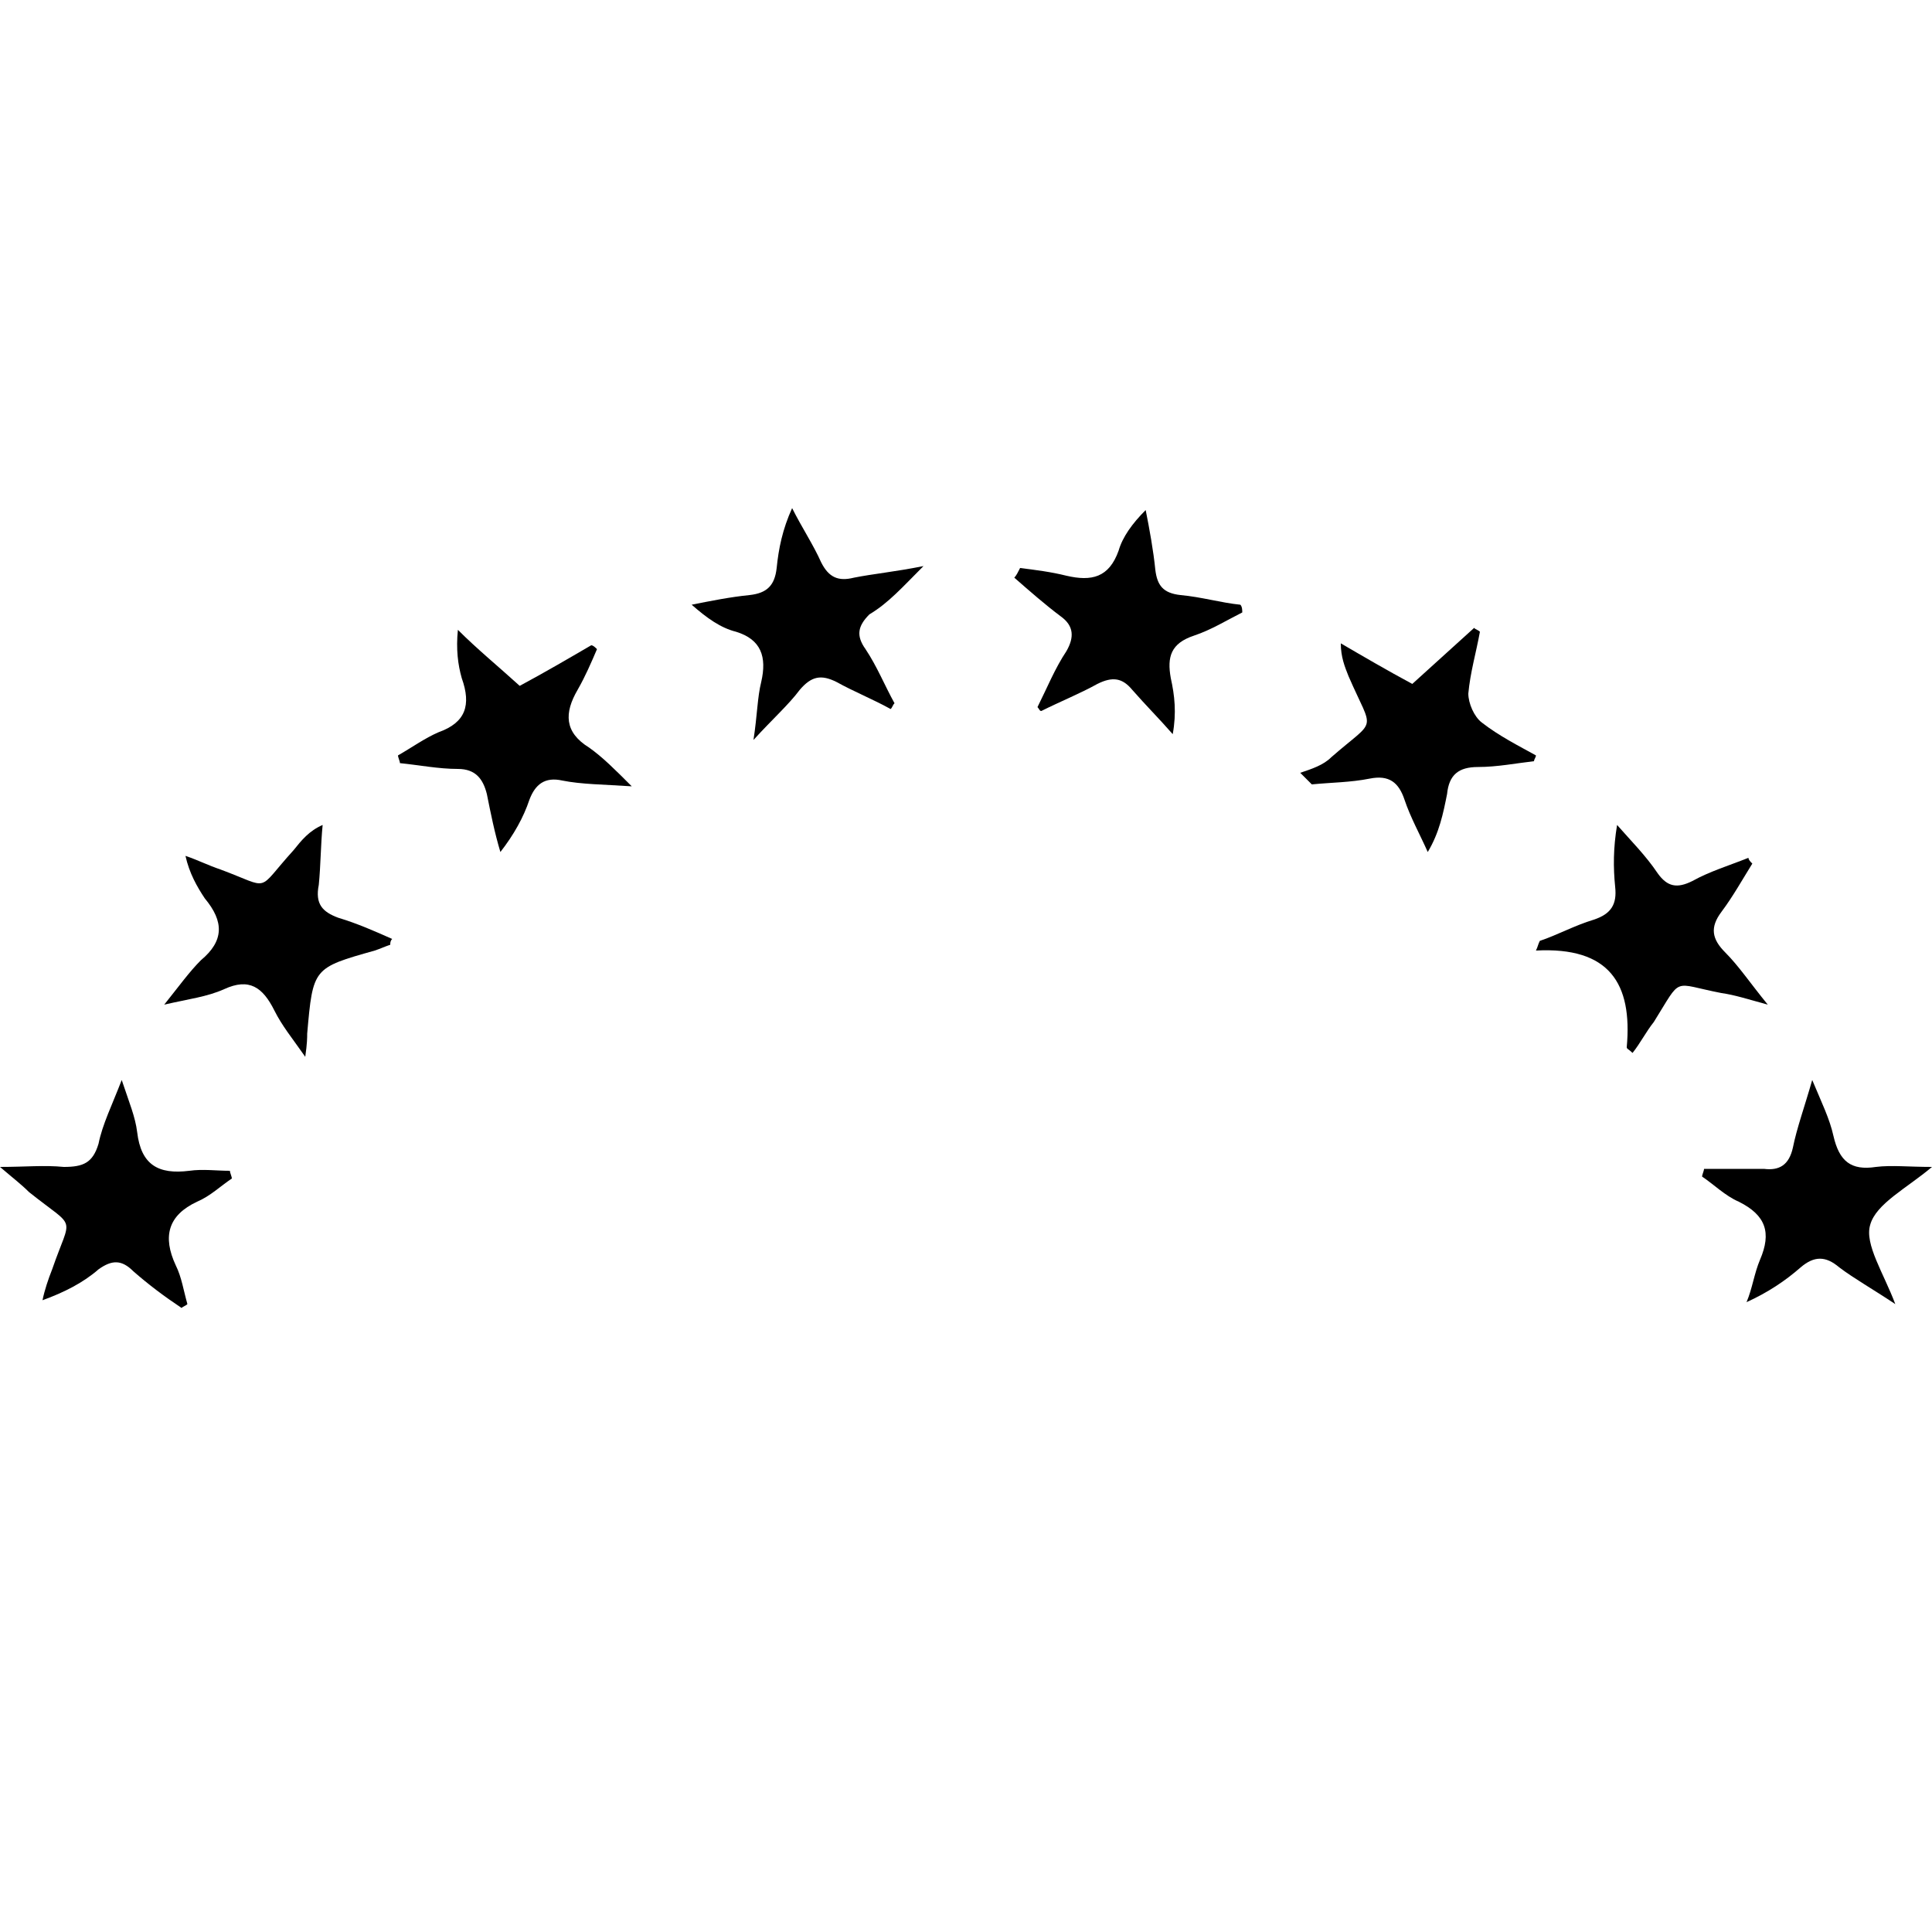 <?xml version="1.0" encoding="utf-8"?>
<!-- Generator: Adobe Illustrator 21.0.0, SVG Export Plug-In . SVG Version: 6.00 Build 0)  -->
<svg version="1.1" id="Layer_1" xmlns="http://www.w3.org/2000/svg" xmlns:xlink="http://www.w3.org/1999/xlink" x="0px" y="0px"
	 viewBox="0 0 100 100" style="enable-background:new 0 0 100 100;" xml:space="preserve">
<g>
	<path d="M91.5,52c-0.9-1.1-1.5-2-2.2-2.7c-0.7-0.7-0.8-1.3-0.2-2.1c0.6-0.8,1.1-1.7,1.6-2.5c-0.1-0.1-0.2-0.2-0.2-0.3
		c-1,0.4-2,0.7-2.9,1.2c-0.8,0.4-1.3,0.3-1.8-0.4c-0.6-0.9-1.4-1.7-2.1-2.5c-0.2,1.2-0.2,2.2-0.1,3.2c0.1,0.9-0.2,1.4-1.1,1.7
		c-1,0.3-1.9,0.8-2.8,1.1c-0.1,0.2-0.1,0.3-0.2,0.5c3.8-0.2,5,1.7,4.7,5c0,0.1,0.1,0.1,0.3,0.3c0.4-0.5,0.7-1.1,1.1-1.6
		c1.5-2.4,0.9-2,3.5-1.5C89.8,51.5,90.4,51.7,91.5,52z"/>
	<path d="M16.5,45.8c0.1-1,0.1-2.1,0.2-3.1c-0.7,0.3-1.1,0.8-1.5,1.3c-2,2.2-1.1,2-3.8,1c-0.6-0.2-1.2-0.5-1.8-0.7
		c0.2,0.9,0.6,1.6,1,2.2c1,1.2,1,2.2-0.2,3.2C9.8,50.3,9.3,51,8.5,52c1.3-0.3,2.2-0.4,3.1-0.8c1.3-0.6,2-0.1,2.6,1.1
		c0.4,0.8,0.9,1.4,1.6,2.4c0.1-0.7,0.1-1,0.1-1.2c0.3-3.4,0.3-3.4,3.5-4.3c0.3-0.1,0.5-0.2,0.8-0.3c0-0.1,0-0.2,0.1-0.3
		c-0.9-0.4-1.8-0.8-2.8-1.1C16.7,47.2,16.3,46.8,16.5,45.8z"/>
	<path d="M29.9,35.7c0.4-0.7,0.7-1.4,1-2.1c-0.1-0.1-0.2-0.2-0.3-0.2c-1.2,0.7-2.4,1.4-3.7,2.1c-1.1-1-2.2-1.9-3.2-2.9
		c-0.1,1,0,1.8,0.2,2.5c0.5,1.4,0.2,2.3-1.2,2.8c-0.7,0.3-1.4,0.8-2.1,1.2c0,0.1,0.1,0.3,0.1,0.4c1,0.1,2,0.3,3,0.3
		c0.9,0,1.3,0.5,1.5,1.3c0.2,1,0.4,2,0.7,3c0.7-0.9,1.2-1.8,1.5-2.7c0.3-0.8,0.8-1.2,1.7-1c1,0.2,2.1,0.2,3.6,0.3
		c-0.9-0.9-1.5-1.5-2.2-2C29.2,37.9,29.2,36.9,29.9,35.7z"/>
	<path d="M96.8,63.4c0.3-1.1,1.9-1.9,3.2-3c-1.2,0-2.1-0.1-2.9,0c-1.3,0.2-1.9-0.3-2.2-1.6c-0.2-0.9-0.6-1.7-1.1-2.9
		c-0.4,1.4-0.8,2.5-1,3.5c-0.2,0.9-0.7,1.2-1.5,1.1c-1,0-2.1,0-3.1,0c0,0.1-0.1,0.3-0.1,0.4c0.6,0.4,1.2,1,1.9,1.3
		c1.4,0.7,1.7,1.6,1.1,3c-0.3,0.7-0.4,1.5-0.7,2.2c1.1-0.5,2-1.1,2.8-1.8c0.7-0.6,1.3-0.6,2,0c0.8,0.6,1.7,1.1,2.9,1.9
		C97.5,65.9,96.5,64.4,96.8,63.4z"/>
	<path d="M76,35.9c0.1-1.1,0.4-2.1,0.6-3.2c-0.1-0.1-0.2-0.1-0.3-0.2c-1.1,1-2.1,1.9-3.2,2.9c-1.3-0.7-2.5-1.4-3.7-2.1
		c0,0.7,0.2,1.2,0.4,1.7c1.3,3,1.5,2.1-0.9,4.2c-0.4,0.4-1,0.6-1.6,0.8c0.2,0.2,0.4,0.4,0.6,0.6c1-0.1,2-0.1,3-0.3
		c1-0.2,1.5,0.2,1.8,1.1c0.3,0.9,0.8,1.8,1.2,2.7c0.6-1,0.8-2,1-3c0.1-1,0.6-1.4,1.6-1.4c1,0,2-0.2,2.9-0.3c0-0.1,0.1-0.2,0.1-0.3
		c-0.9-0.5-1.9-1-2.8-1.7C76.3,37.1,76,36.4,76,35.9z"/>
	<path d="M9.8,60.6c-1.6,0.2-2.5-0.3-2.7-2c-0.1-0.8-0.4-1.5-0.8-2.7c-0.5,1.3-1,2.3-1.2,3.3c-0.3,1-0.8,1.2-1.8,1.2
		c-1-0.1-2,0-3.3,0c0.7,0.6,1.1,0.9,1.5,1.3c2.5,2,2.2,1.1,1.2,4c-0.2,0.5-0.4,1.1-0.5,1.6c1.1-0.4,2.1-0.9,2.9-1.6
		c0.7-0.5,1.2-0.5,1.8,0.1c0.8,0.7,1.6,1.3,2.5,1.9c0.1-0.1,0.2-0.1,0.3-0.2c-0.2-0.7-0.3-1.4-0.6-2c-0.7-1.5-0.4-2.6,1.1-3.3
		c0.7-0.3,1.2-0.8,1.8-1.2c0-0.1-0.1-0.3-0.1-0.4C11.2,60.6,10.5,60.5,9.8,60.6z"/>
	<path d="M47.8,29.3c-1.5,0.3-2.6,0.4-3.6,0.6c-0.8,0.2-1.3,0-1.7-0.8c-0.4-0.9-1-1.8-1.5-2.8c-0.5,1.1-0.7,2.1-0.8,3.1
		c-0.1,0.9-0.5,1.3-1.4,1.4c-1,0.1-2,0.3-3,0.5c0.8,0.7,1.5,1.2,2.3,1.4c1.3,0.4,1.6,1.3,1.3,2.6c-0.2,0.8-0.2,1.7-0.4,3
		c1-1.1,1.8-1.8,2.4-2.6c0.6-0.7,1.1-0.8,1.9-0.4c0.9,0.5,1.9,0.9,2.8,1.4c0.1-0.1,0.1-0.2,0.2-0.3c-0.5-0.9-0.9-1.9-1.5-2.8
		c-0.5-0.7-0.4-1.2,0.2-1.8C46,31.2,46.7,30.4,47.8,29.3z"/>
	<path d="M61.1,30.8c-0.9-0.1-1.2-0.5-1.3-1.3c-0.1-1-0.3-2.1-0.5-3.1c-0.7,0.7-1.2,1.4-1.4,2.1c-0.5,1.4-1.4,1.6-2.7,1.3
		c-0.8-0.2-1.6-0.3-2.4-0.4c-0.1,0.2-0.2,0.4-0.3,0.5c0.8,0.7,1.6,1.4,2.4,2c0.7,0.5,0.7,1.1,0.3,1.8c-0.6,0.9-1,1.9-1.5,2.9
		c0.1,0.1,0.1,0.2,0.2,0.2c1-0.5,2-0.9,2.9-1.4c0.8-0.4,1.3-0.3,1.8,0.3c0.7,0.8,1.4,1.5,2.1,2.3c0.2-1.1,0.1-2-0.1-2.9
		c-0.2-1.1,0-1.8,1.2-2.2c0.9-0.3,1.7-0.8,2.5-1.2c0-0.1,0-0.3-0.1-0.4C63.2,31.2,62.2,30.9,61.1,30.8z"/>
</g>
</svg>

